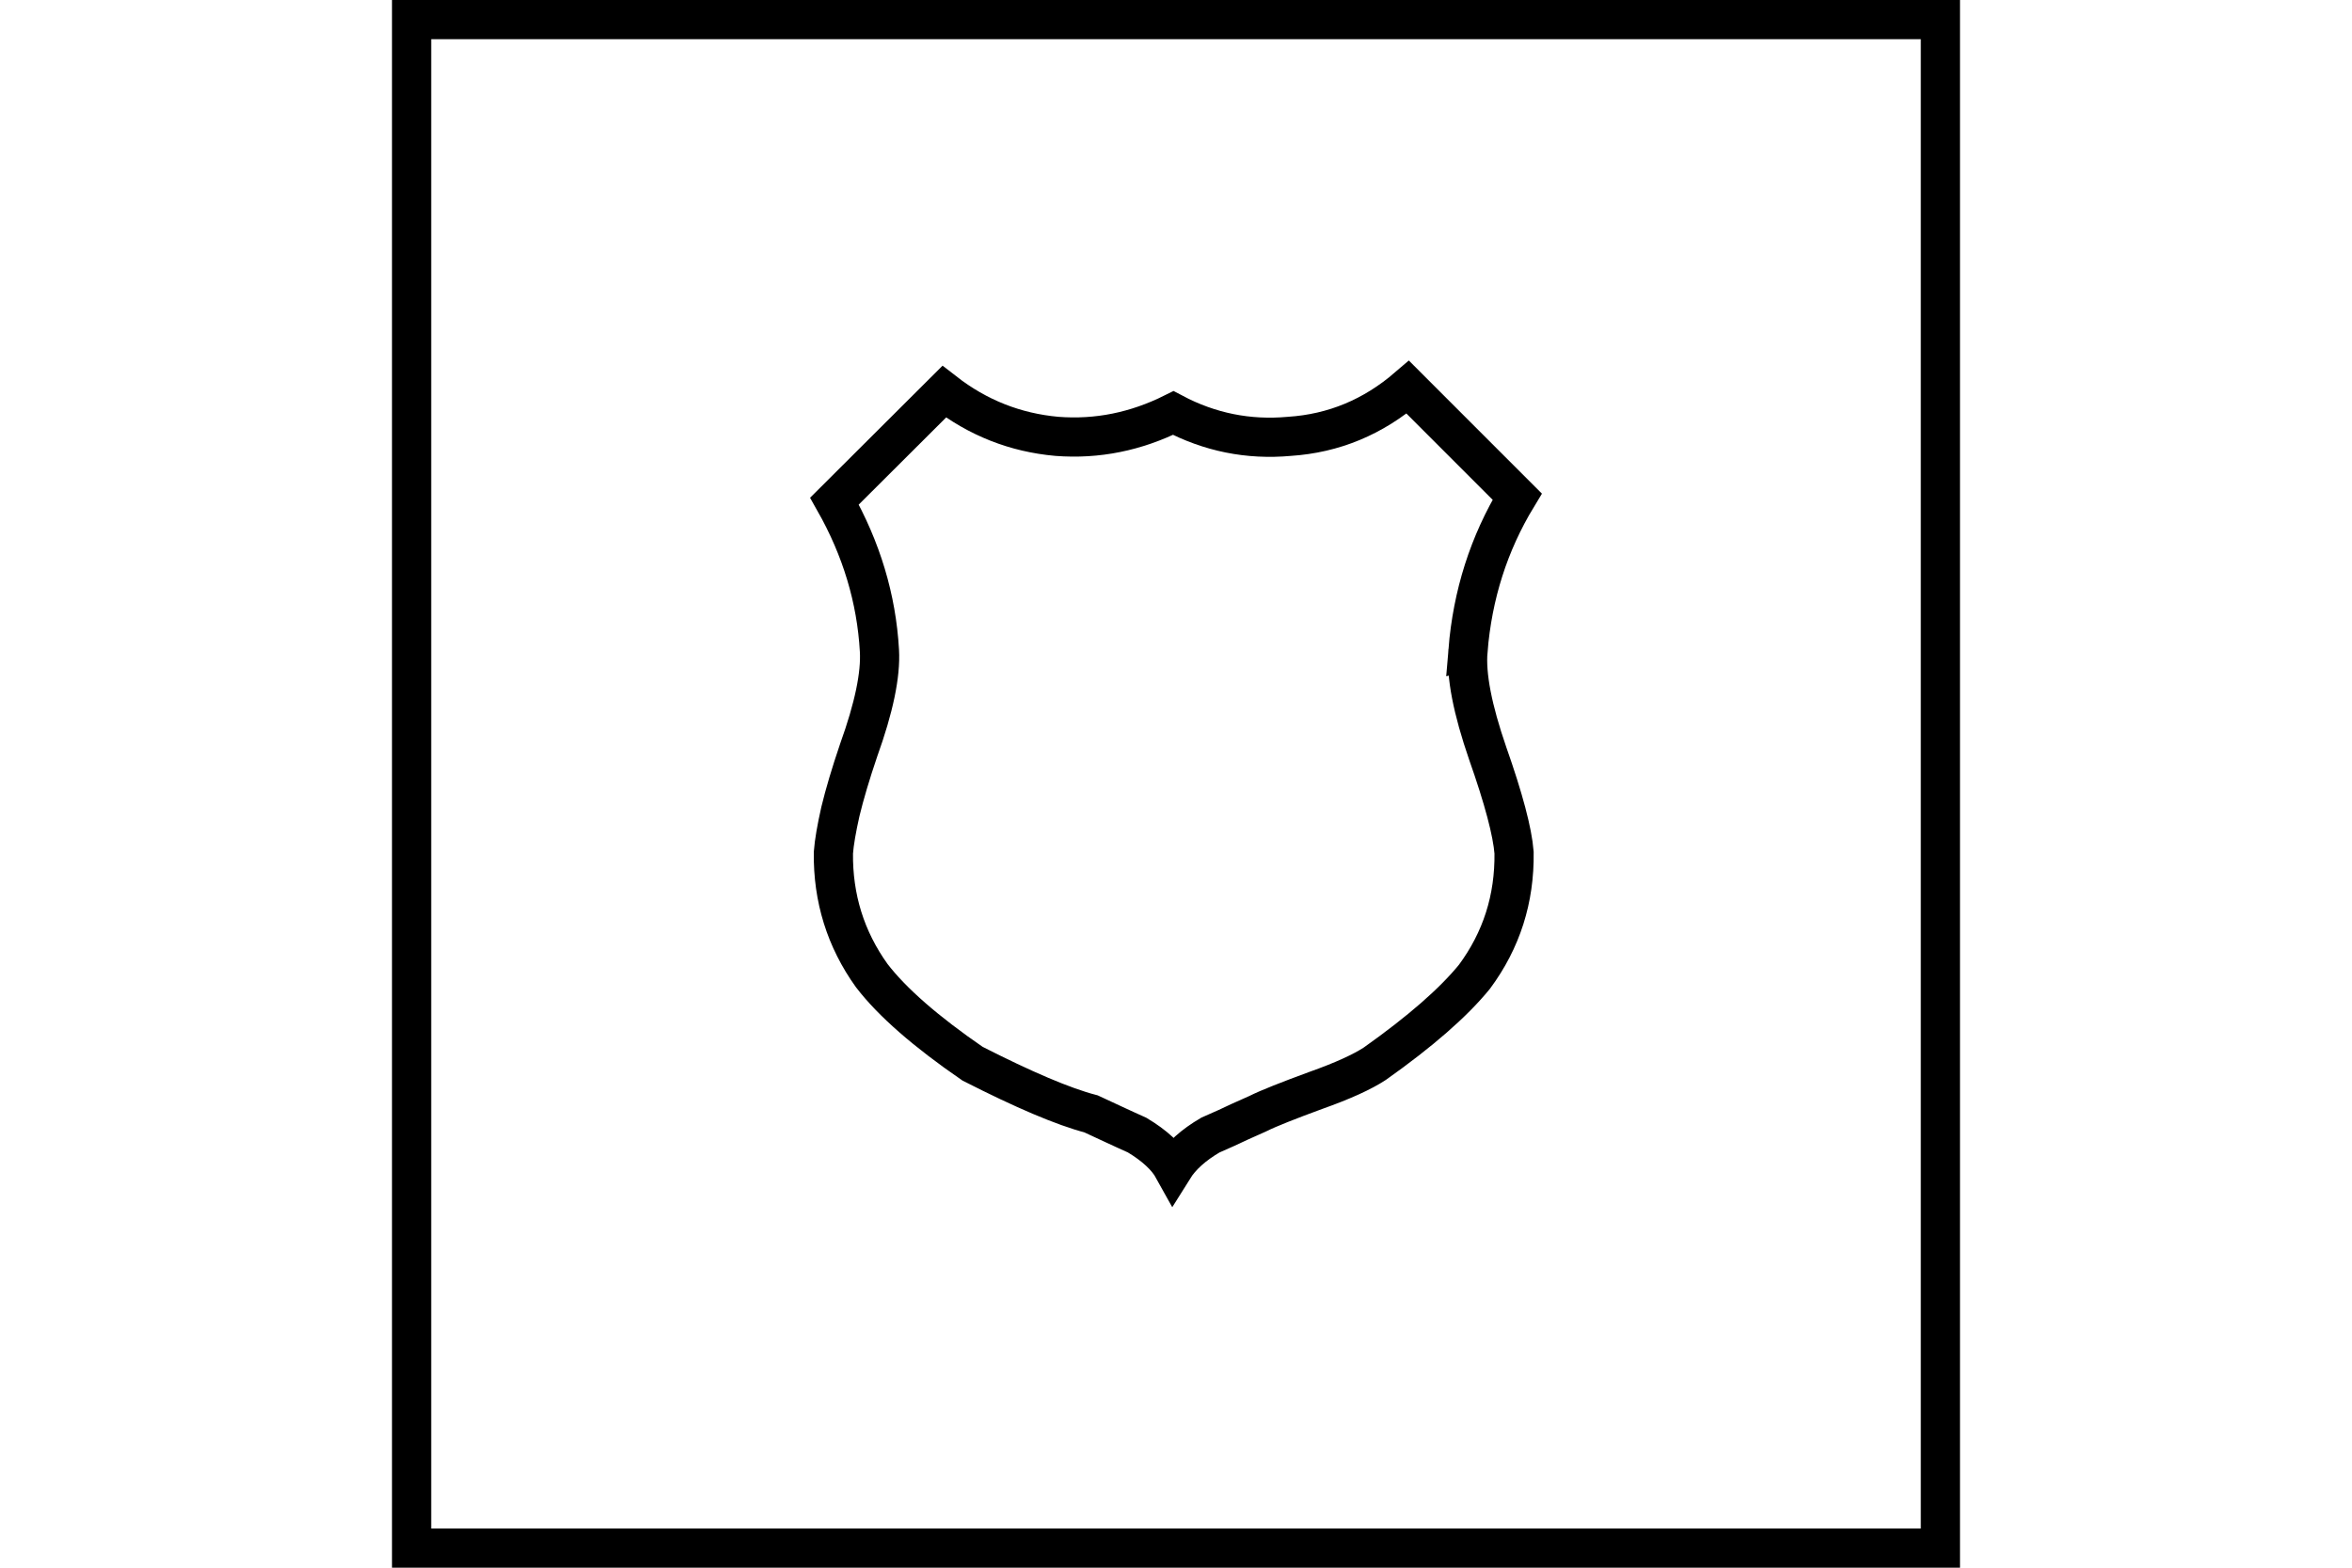 <?xml version="1.0" encoding="UTF-8" standalone="no"?>
<svg
   xmlns:dc="http://purl.org/dc/elements/1.1/"
   xmlns:cc="http://creativecommons.org/ns#"
   xmlns:rdf="http://www.w3.org/1999/02/22-rdf-syntax-ns#"
   xmlns:svg="http://www.w3.org/2000/svg"
   xmlns="http://www.w3.org/2000/svg"
   version="1.1"
   width="600"
   height="400"
   id="NATO Map Symbol">
  <path
     style="fill:none;stroke:#000000;stroke-width:10;stroke-miterlimit:4;stroke-dasharray:none;stroke-opacity:1"
     id="path4"
     d="m 374.483,166.007 c 1.163,-14.238 5.292,-27.309 12.56,-39.288 L 359.136,98.799 c -8.814,7.593 -18.857,11.796 -30.237,12.539 -10.425,0.943 -20.306,-1.038 -29.598,-5.96 -9.561,4.76 -19.405,6.749 -29.668,5.96 -10.612,-0.951 -20.194,-4.714 -28.771,-11.385 l -27.986,27.907 c 6.882,12.153 10.716,24.867 11.468,38.145 0.357,6.114 -1.387,14.525 -5.3,25.407 -2.048,6.031 -3.593,11.26 -4.652,15.634 -0.98,4.34 -1.591,7.871 -1.79,10.512 -0.145,11.588 3.107,22.059 9.773,31.359 5.208,6.791 13.798,14.292 25.727,22.491 13.054,6.646 23.151,10.957 30.225,12.801 l 5.865,2.725 c 1.848,0.881 3.825,1.744 5.885,2.687 4.448,2.662 7.572,5.553 9.225,8.54 2.014,-3.227 5.208,-6.047 9.462,-8.54 2.999,-1.308 5.528,-2.446 7.568,-3.439 l 4.428,-1.977 c 1.512,-0.752 3.501,-1.612 5.894,-2.559 2.413,-0.951 5.408,-2.114 8.972,-3.41 6.891,-2.438 11.916,-4.747 15.098,-6.832 11.572,-8.199 20.032,-15.576 25.411,-22.18 6.907,-9.337 10.259,-19.849 10.105,-31.67 -0.411,-5.292 -2.65,-13.76 -6.716,-25.295 -3.875,-11.235 -5.595,-19.957 -5.038,-26.254 z" />
  <path
     id="Neutral Frame"
     style="opacity:1;fill:none;fill-opacity:1;stroke:#000000;stroke-width:10;stroke-linecap:butt;stroke-linejoin:miter;stroke-miterlimit:4;stroke-dasharray:none;stroke-dashoffset:0;stroke-opacity:1"
     d="M 105,5 H 495 V 395 H 105 Z" />
</svg>
